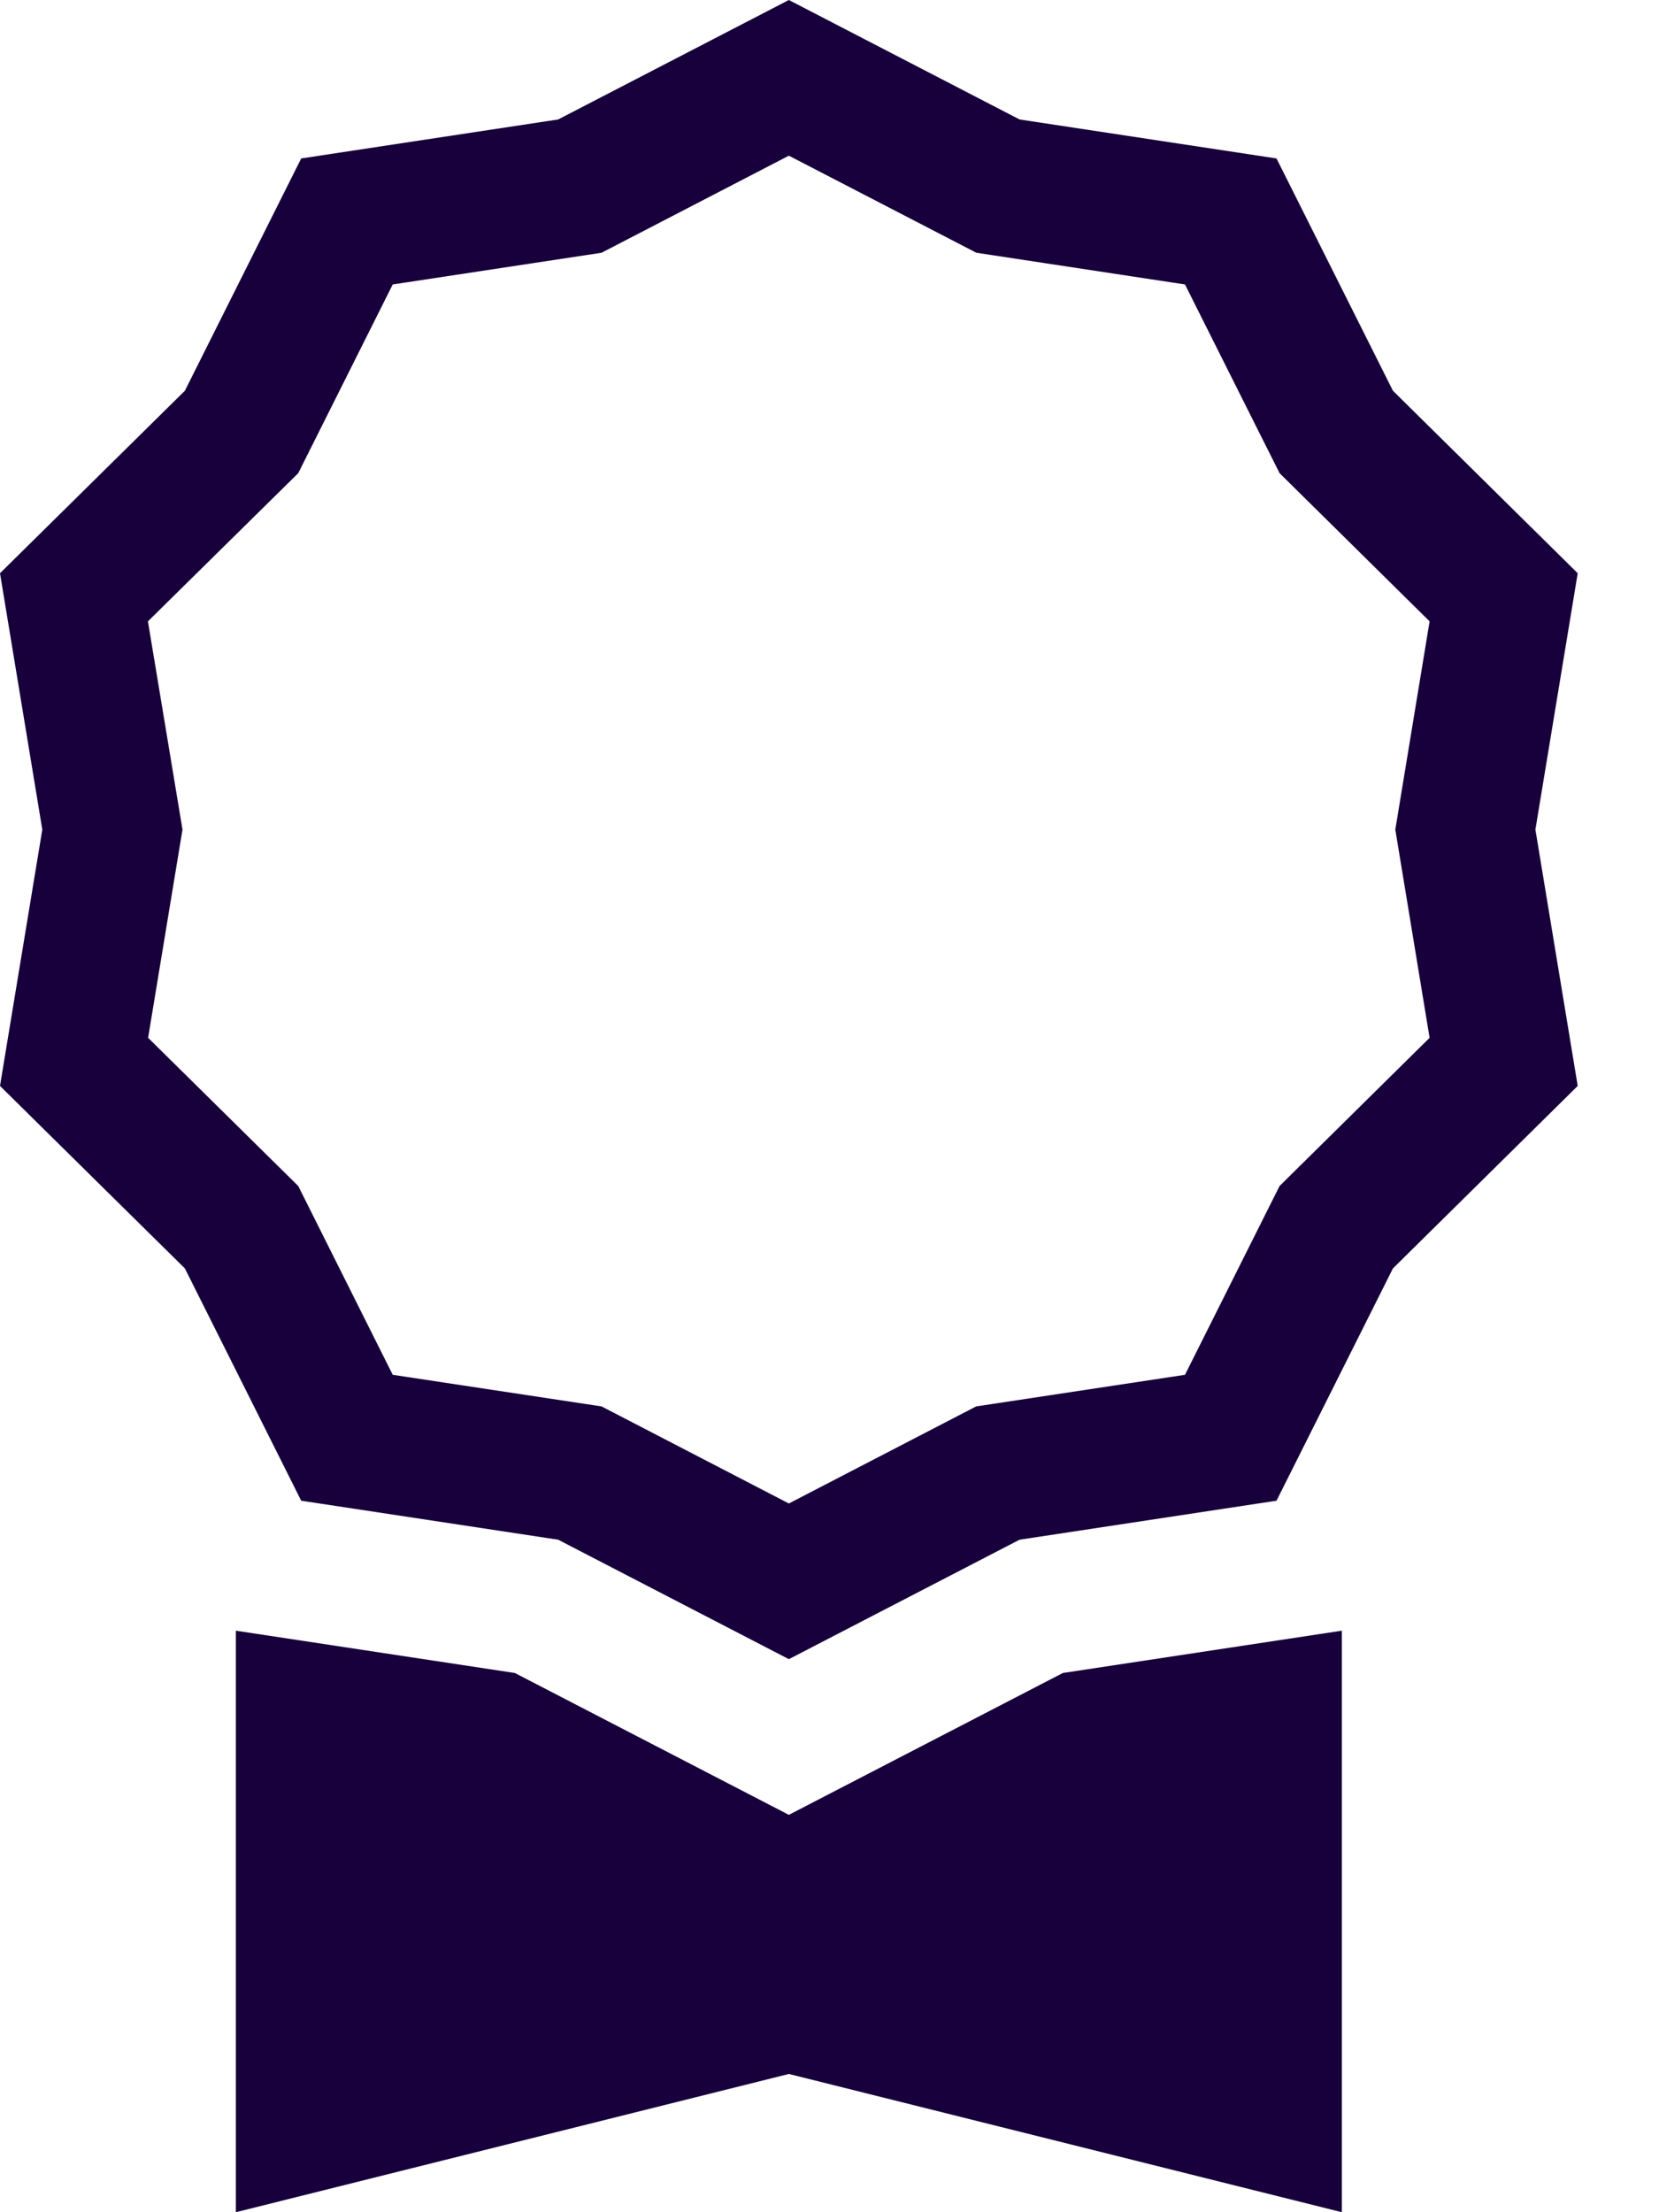<svg width="18" height="24" viewBox="0 0 18 24" fill="none" xmlns="http://www.w3.org/2000/svg">
<path d="M11.062 1.296L8.559 0L6.056 1.296L3.268 1.719L2.006 4.239L0 6.219L0.459 9L0 11.781L2.006 13.761L3.268 16.281L6.056 16.704L8.559 18L11.062 16.704L13.85 16.281L15.113 13.761L17.118 11.781L16.659 9L17.118 6.219L15.113 4.239L13.85 1.719L11.062 1.296ZM12.857 3.086L13.883 5.133L15.511 6.741L15.139 9L15.511 11.259L13.883 12.867L12.857 14.915L10.591 15.258L8.559 16.311L6.527 15.258L4.261 14.915L3.236 12.867L1.607 11.259L1.98 9L1.605 6.741L3.236 5.133L4.261 3.086L6.527 2.742L8.559 1.689L10.593 2.742L12.857 3.086Z" fill="#17003B"/>
<path d="M2.559 17.691V24L8.559 22.5L14.559 24V17.691L11.532 18.15L8.559 19.689L5.586 18.15L2.559 17.691Z" fill="#17003B"/>
</svg>
